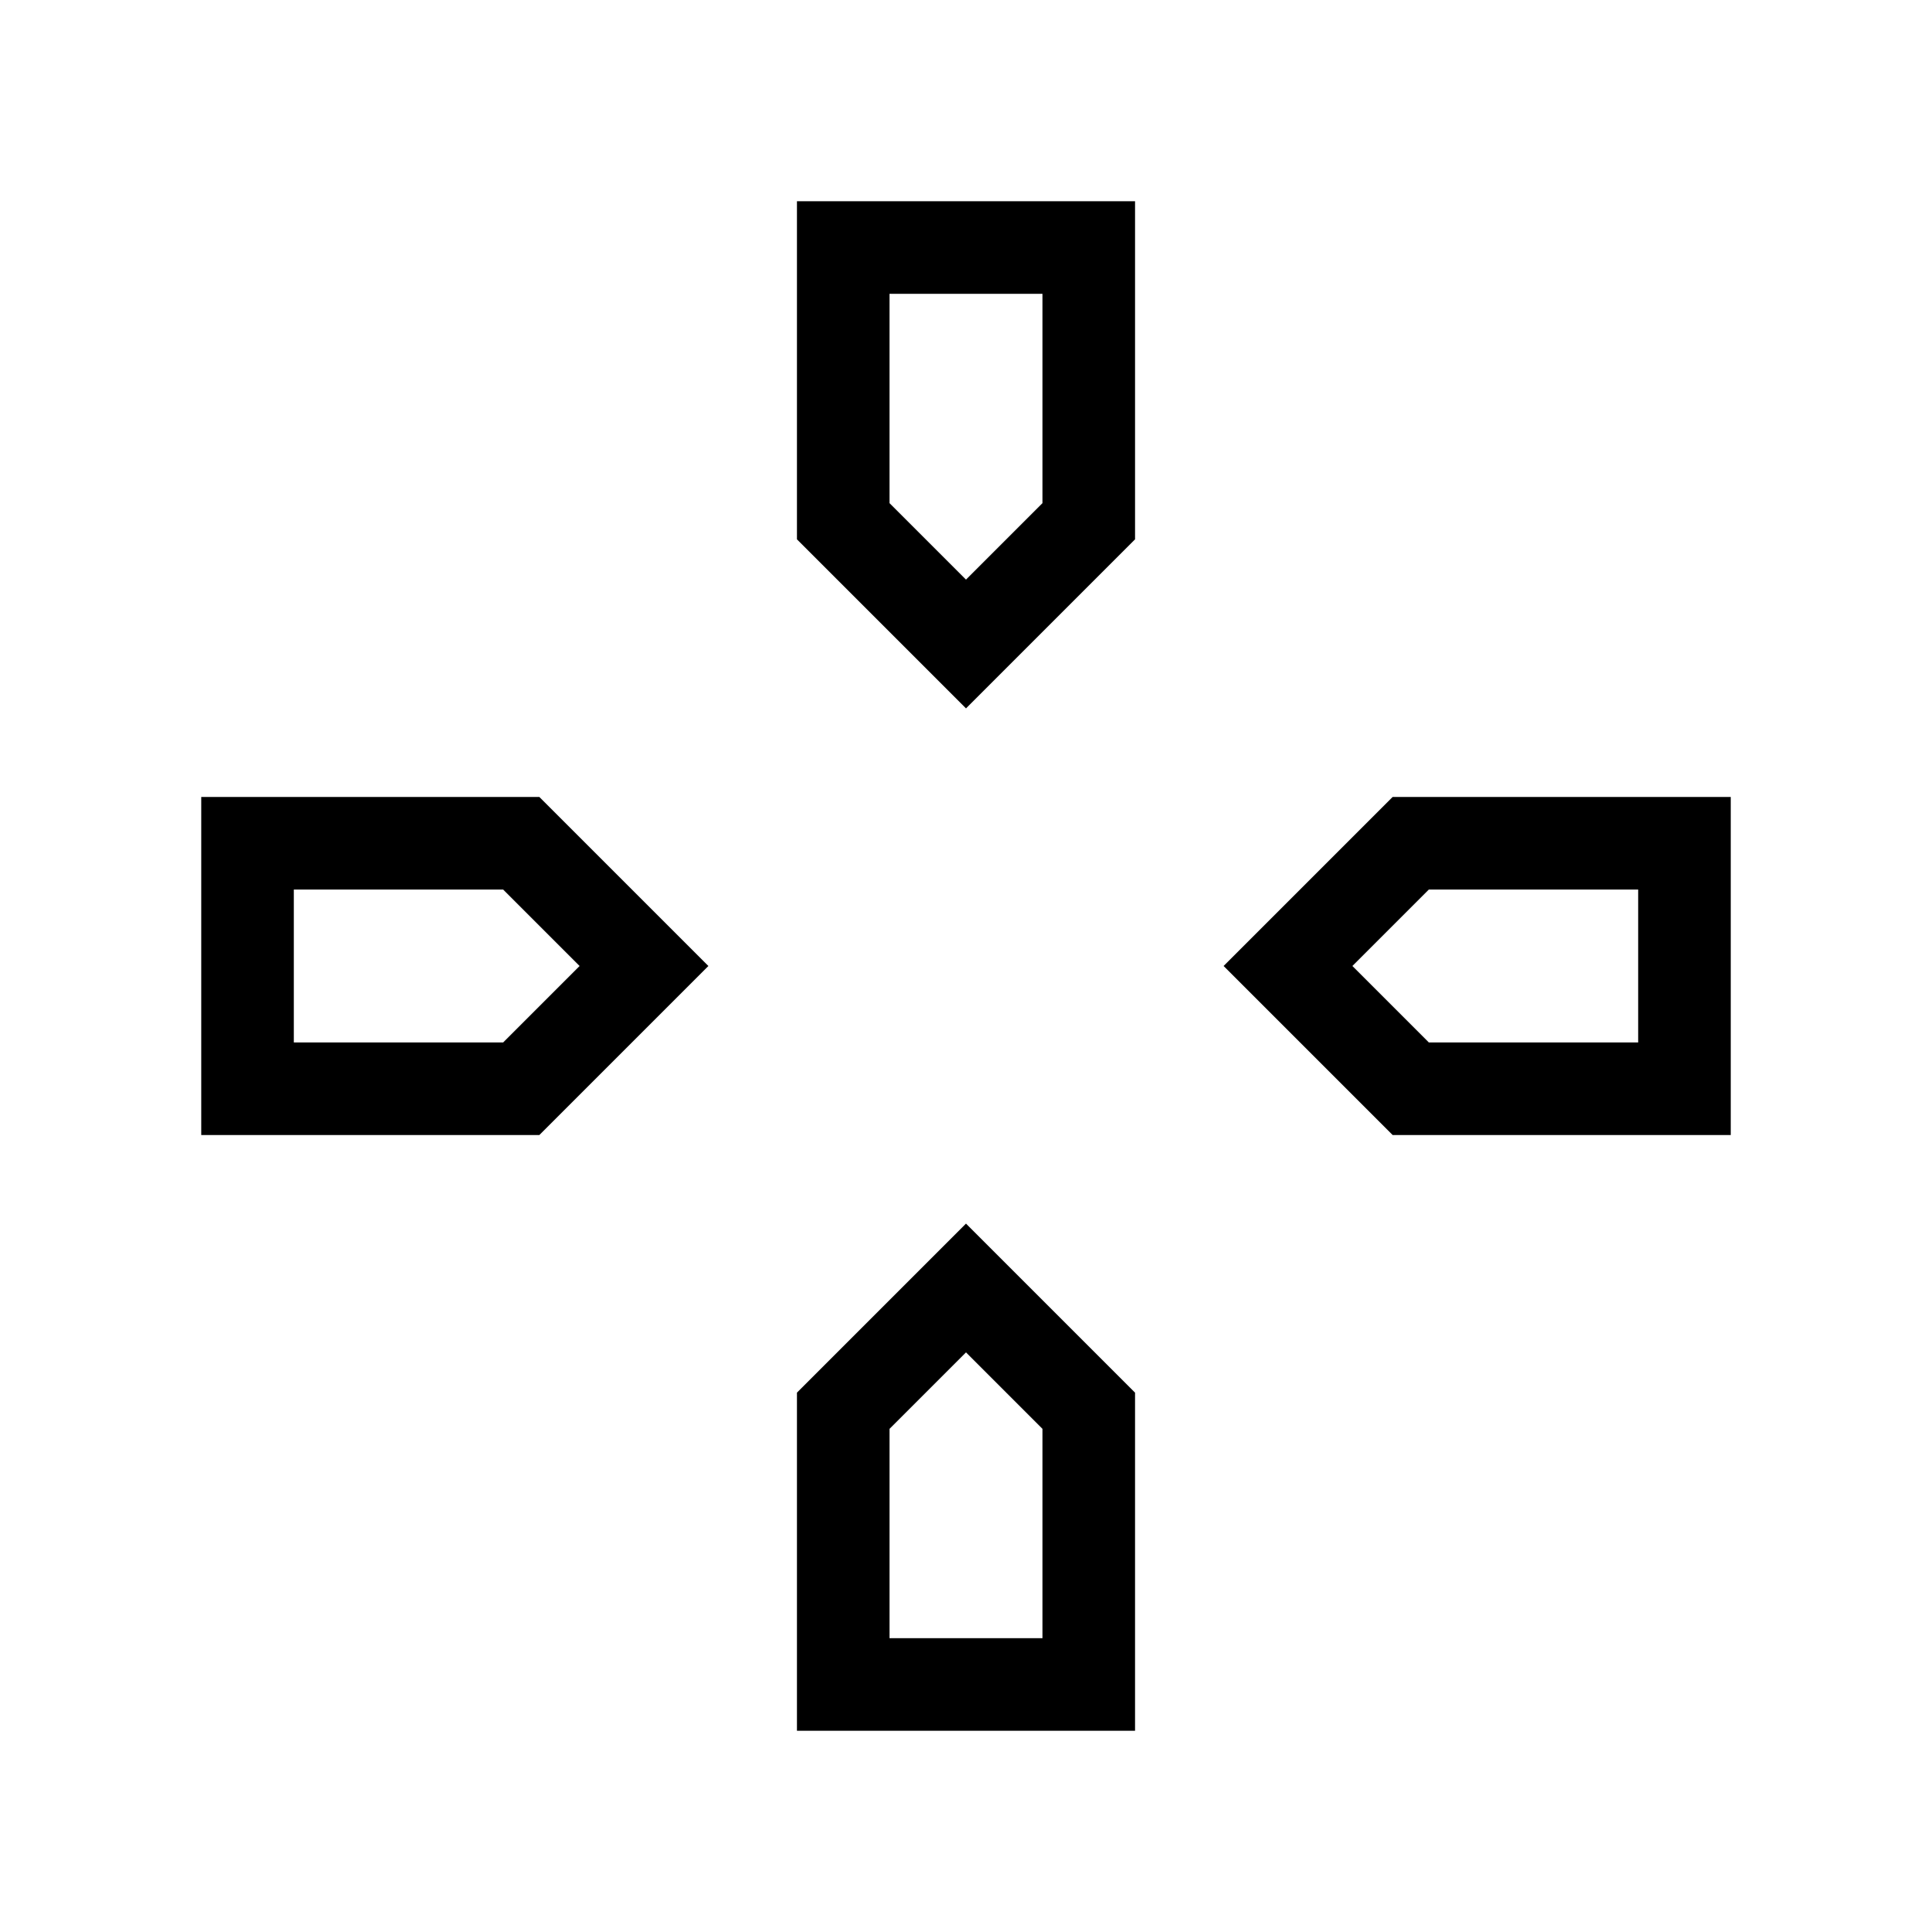 <svg xmlns="http://www.w3.org/2000/svg" height="24" viewBox="0 -960 960 960" width="24"><path d="M480-672Zm192 192Zm-384 0Zm192 192Zm0-320-84-84v-168h168v168l-84 84Zm212 212-84-84 84-84h168v168H692Zm-592 0v-168h168l84 84-84 84H100Zm296 296v-168l84-84 84 84v168H396Zm84-572 38-38v-104h-76v104l38 38ZM146-442h104l38-38-38-38H146v76Zm296 296h76v-104l-38-38-38 38v104Zm268-296h104v-76H710l-38 38 38 38Z"/></svg>